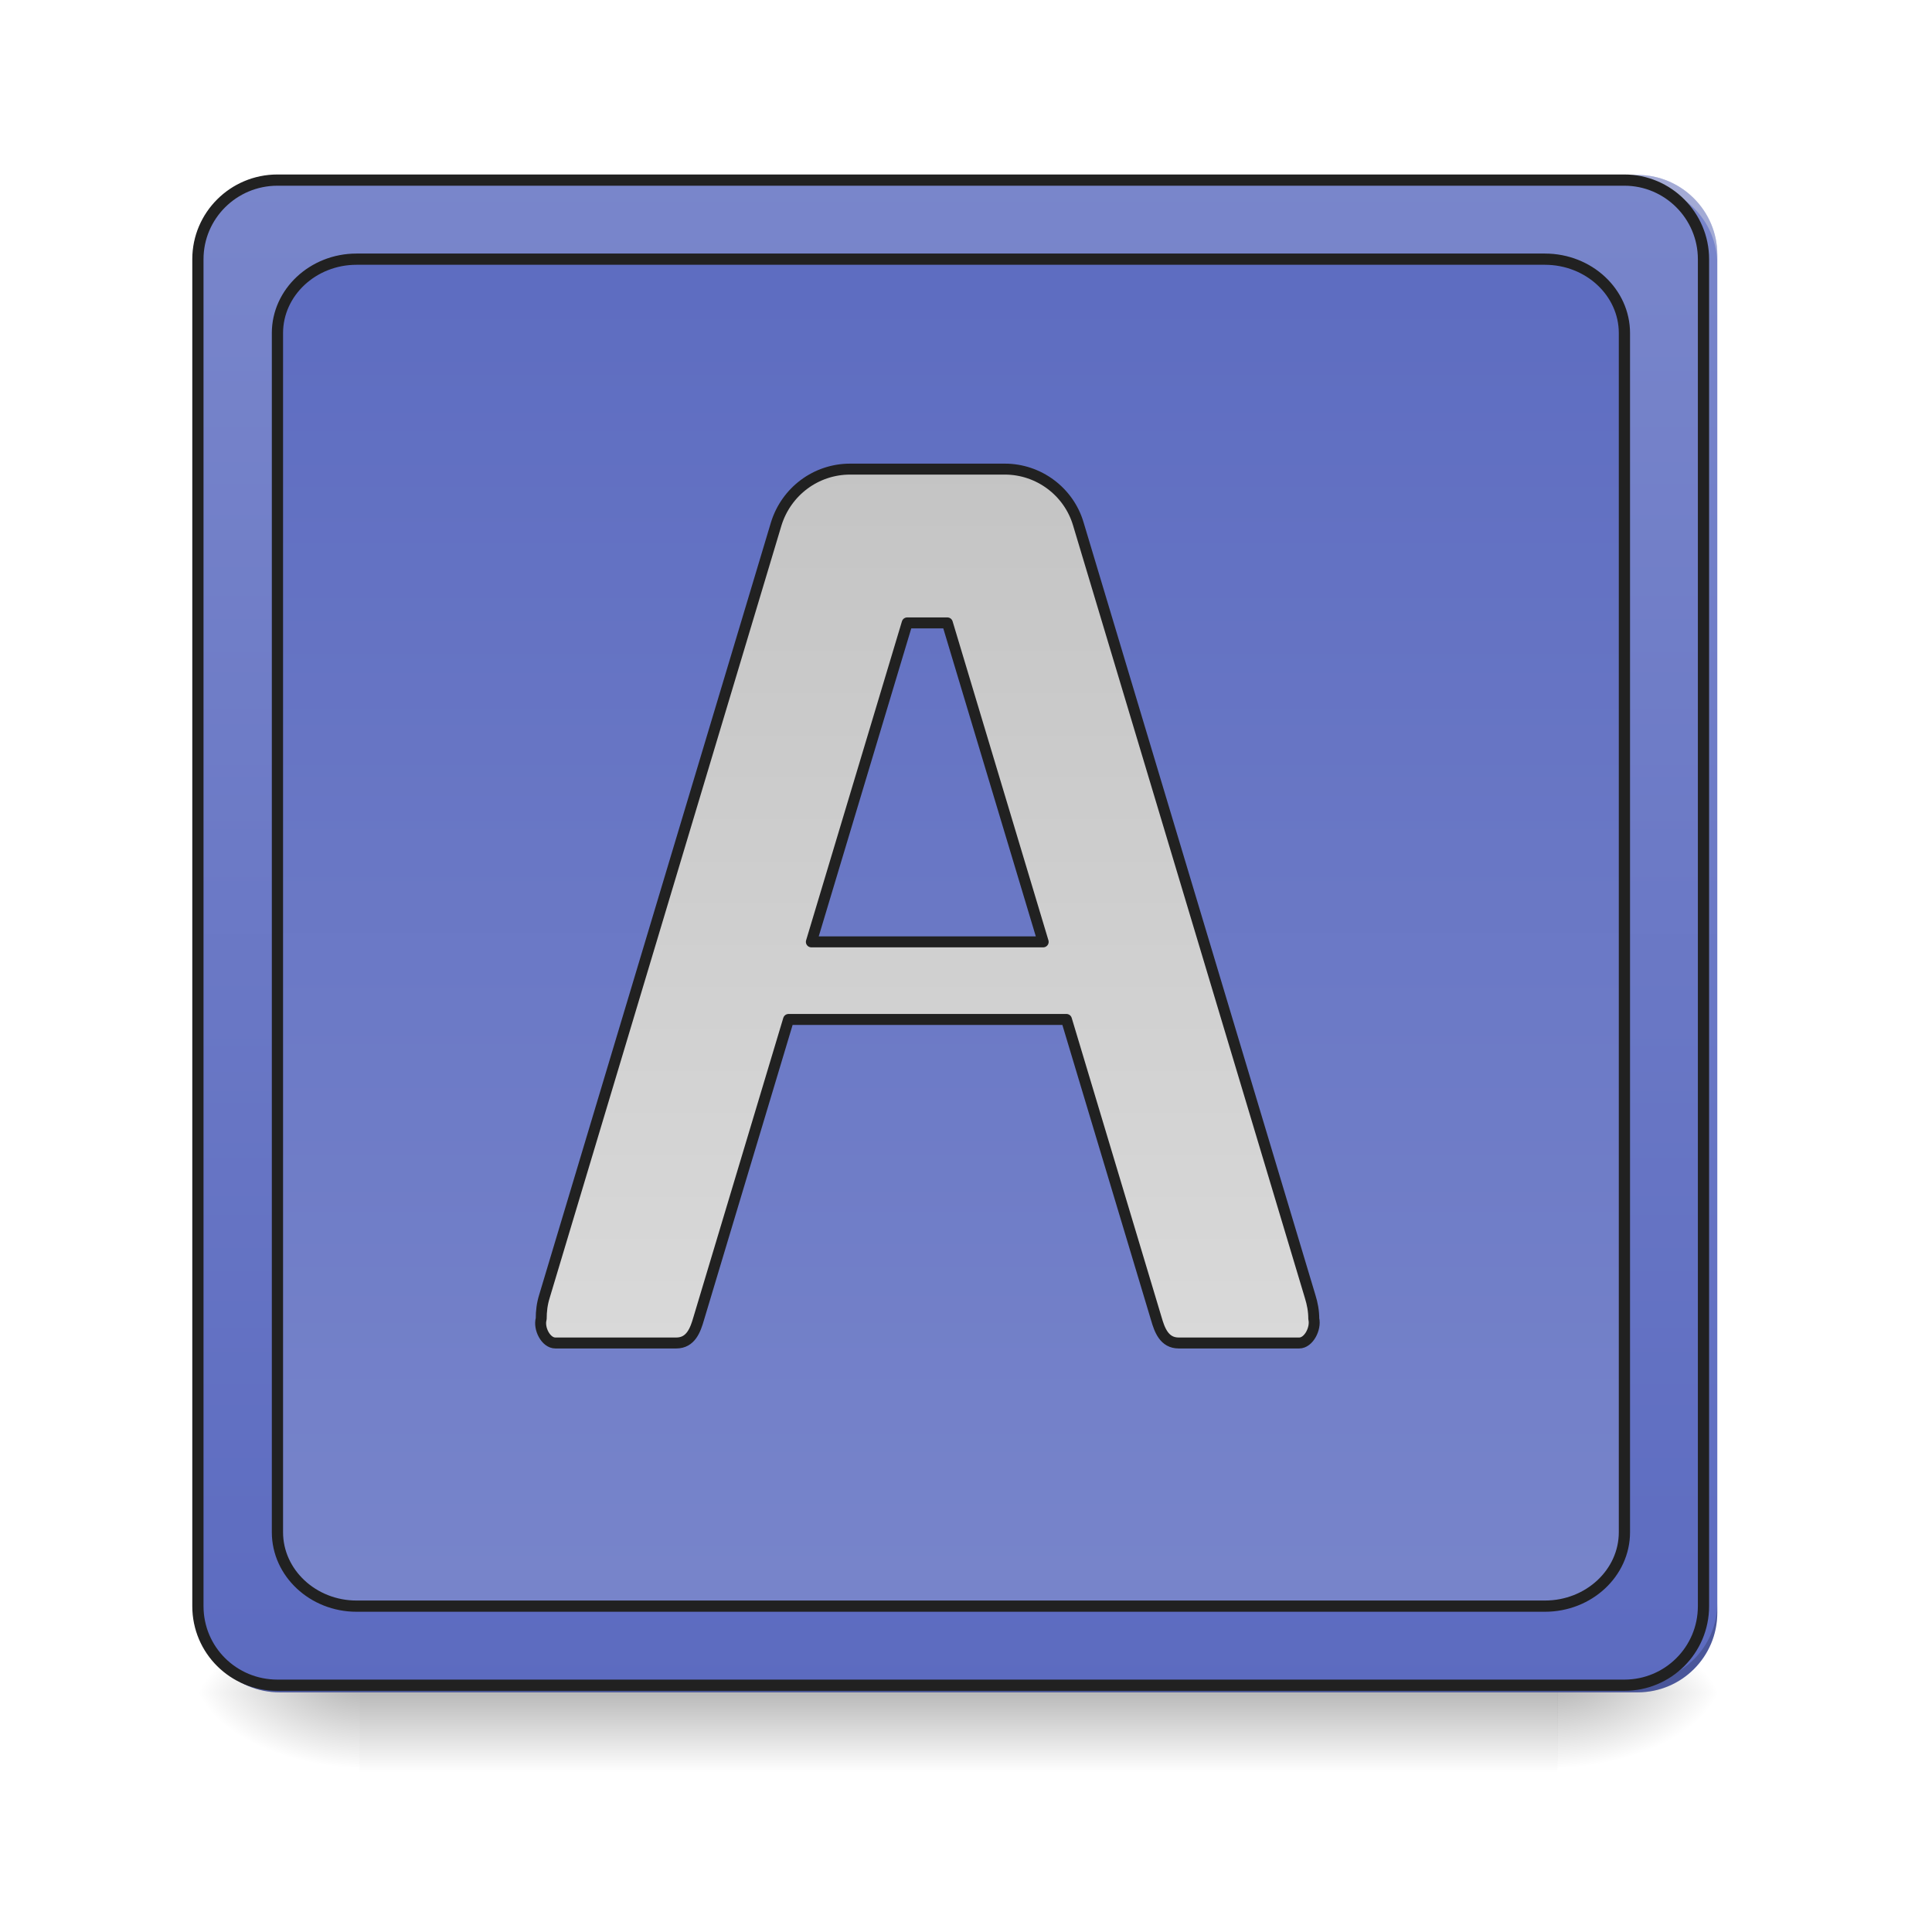 <svg height="16" viewBox="0 0 16 16" width="16" xmlns="http://www.w3.org/2000/svg" xmlns:xlink="http://www.w3.org/1999/xlink"><linearGradient id="a" gradientUnits="userSpaceOnUse" x1="7.938" x2="7.938" y1="14.017" y2="14.678"><stop offset="0" stop-opacity=".275"/><stop offset="1" stop-opacity="0"/></linearGradient><linearGradient id="b"><stop offset="0" stop-opacity=".314"/><stop offset=".222" stop-opacity=".275"/><stop offset="1" stop-opacity="0"/></linearGradient><radialGradient id="c" cx="450.909" cy="189.579" gradientTransform="matrix(0 -.039 -.07 -0 26.065 31.798)" gradientUnits="userSpaceOnUse" r="21.167" xlink:href="#b"/><radialGradient id="d" cx="450.909" cy="189.579" gradientTransform="matrix(-0 .039 .07 0 -10.189 -3.764)" gradientUnits="userSpaceOnUse" r="21.167" xlink:href="#b"/><radialGradient id="e" cx="450.909" cy="189.579" gradientTransform="matrix(-0 -.039 .07 -0 -10.189 31.798)" gradientUnits="userSpaceOnUse" r="21.167" xlink:href="#b"/><radialGradient id="f" cx="450.909" cy="189.579" gradientTransform="matrix(0 .039 -.07 0 26.065 -3.764)" gradientUnits="userSpaceOnUse" r="21.167" xlink:href="#b"/><linearGradient id="g"><stop offset="0" stop-color="#5c6bc0"/><stop offset="1" stop-color="#7986cb"/></linearGradient><linearGradient id="h" gradientUnits="userSpaceOnUse" x1="8.931" x2="8.931" xlink:href="#g" y1="14.017" y2="1.448"/><linearGradient id="i" gradientUnits="userSpaceOnUse" x1="254" x2="254" xlink:href="#g" y1="-168.667" y2="233.5"/><linearGradient id="j" gradientUnits="userSpaceOnUse" x1="960" x2="960" y1="175.118" y2="1695.118"><stop offset="0" stop-color="#bdbdbd"/><stop offset="1" stop-color="#e0e0e0"/></linearGradient><path d="m2.977 13.969h9.922v.734h-9.922zm0 0" fill="url(#a)"/><path d="m12.898 14.016h1.324v-.66h-1.324zm0 0" fill="url(#c)"/><path d="m2.977 14.016h-1.324v.664h1.324zm0 0" fill="url(#d)"/><path d="m2.977 14.016h-1.324v-.66h1.324zm0 0" fill="url(#e)"/><path d="m12.898 14.016h1.324v.664h-1.324zm0 0" fill="url(#f)"/><path d="m2.316 1.449h11.246c.363 0 .66.297.66.66v11.246c0 .367-.297.66-.66.66h-11.246c-.367 0-.664-.293-.664-.66v-11.246c0-.363.297-.66.664-.66zm0 0" fill="url(#h)"/><path d="m2.316 1.449c-.367 0-.664.293-.664.66v.082c0-.367.297-.66.664-.66h11.246c.363 0 .66.293.66.66v-.082c0-.367-.297-.66-.66-.66zm0 0" fill="#e6e6e6" fill-opacity=".392"/><path d="m2.316 14.016c-.367 0-.664-.293-.664-.66v-.082c0 .367.297.66.664.66h11.246c.363 0 .66-.293.66-.66v.082c0 .367-.297.66-.66.66zm0 0" fill-opacity=".196"/><g stroke="#212121" stroke-linecap="round"><path d="m74.118-168.629h359.841c11.624 0 21.123 9.499 21.123 21.123v359.841c0 11.749-9.499 21.123-21.123 21.123h-359.841c-11.749 0-21.248-9.374-21.248-21.123v-359.841c0-11.624 9.499-21.123 21.248-21.123zm0 0" fill="none" stroke-width="3" transform="matrix(.031 0 0 .031 0 6.719)"/><path d="m95.241-147.506h317.47c11.749 0 21.248 8.874 21.248 19.748v320.344c0 10.874-9.499 19.748-21.248 19.748h-317.47c-11.624 0-21.123-8.874-21.123-19.748v-320.344c0-10.874 9.499-19.748 21.123-19.748zm0 0" fill="url(#i)" stroke-linejoin="round" stroke-width="3" transform="matrix(.031 0 0 .031 0 6.719)"/><path d="m880.073 485.623c-35.43 0-66.135 23.147-76.528 56.688l-239.977 799.766c-2.362 7.558-3.307 15.117-3.307 23.147-2.834 9.92 4.724 25.037 14.644 25.037h125.185c15.117 0 19.841-13.699 23.147-25.037l93.062-309.892h287.689l93.062 309.892c3.307 11.338 8.031 25.037 23.147 25.037h124.713c9.92 0 17.479-15.117 15.117-25.037 0-8.031-1.417-15.589-3.779-23.147l-239.977-799.766c-9.92-33.54-41.098-56.688-76.056-56.688zm59.049 159.197h41.571l99.203 330.205h-239.977zm0 0" fill="url(#j)" stroke-linejoin="round" stroke-width="11.339" transform="scale(.008)"/></g></svg>